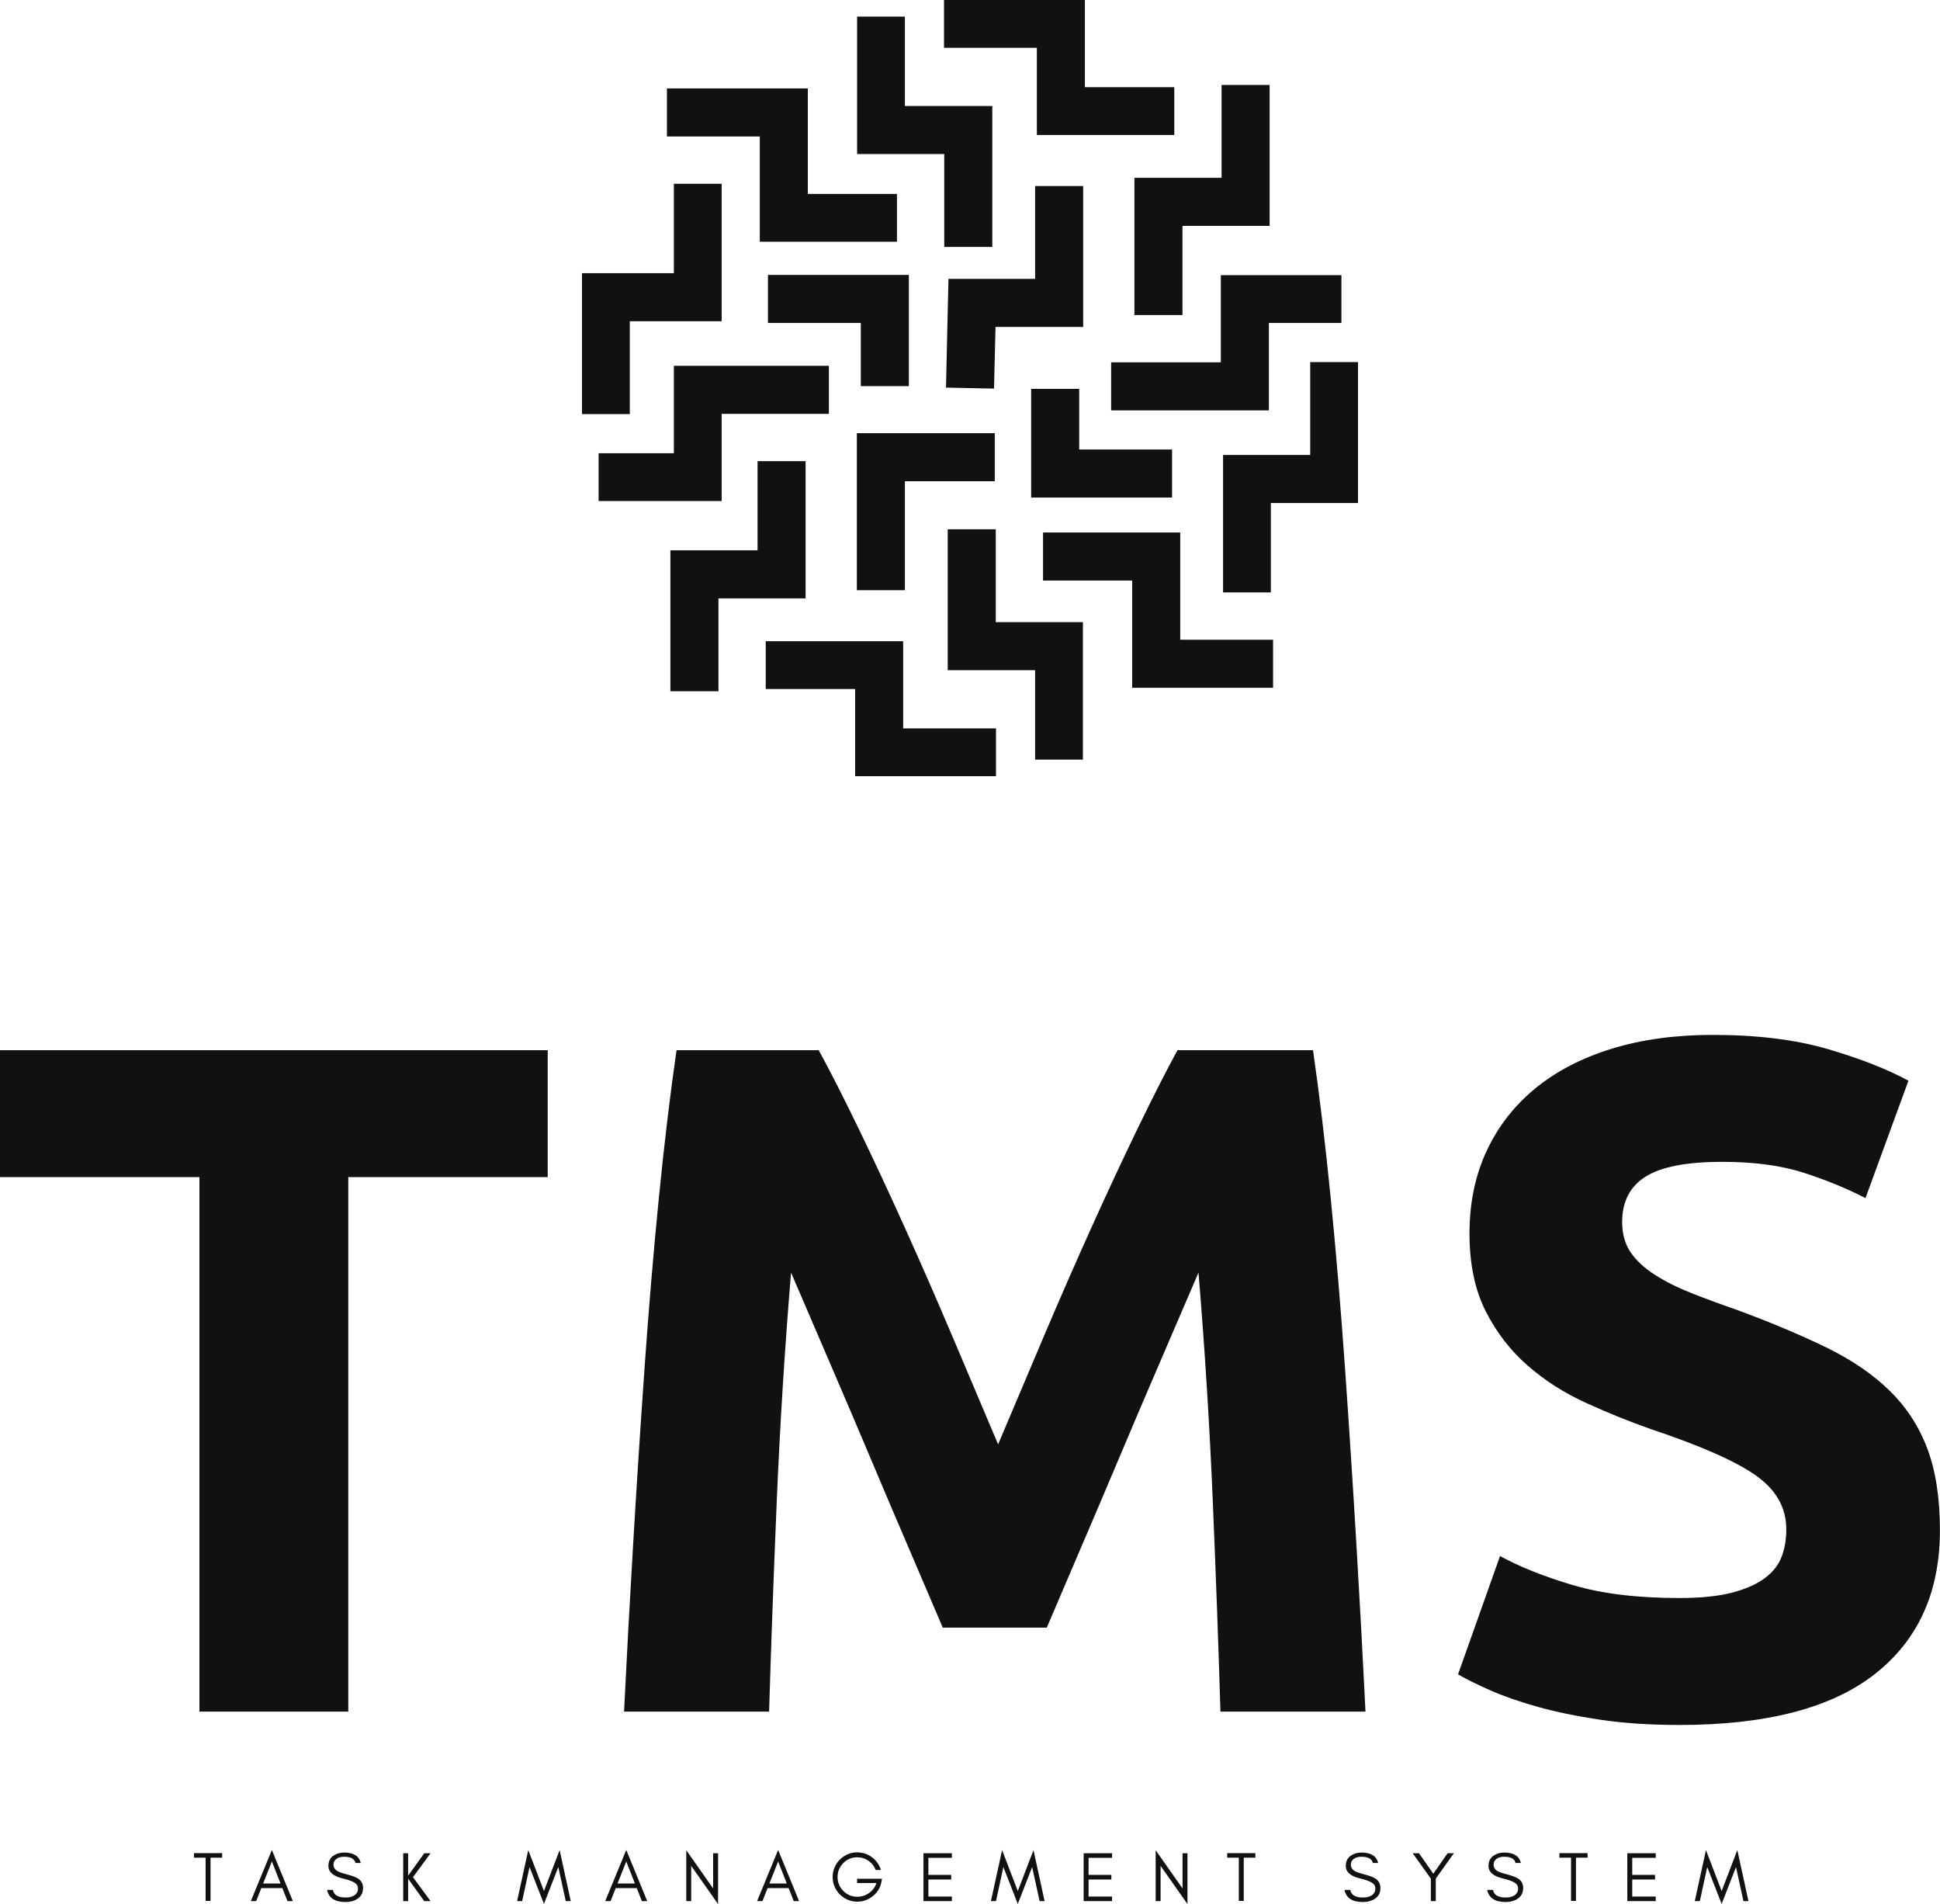 <svg xmlns="http://www.w3.org/2000/svg" width="222.062" height="217.882" viewBox="0 0 150 147.177" ><g  transform="matrix(19.145,0,0,19.145,27.138,-17.862)" fill="#111111"><title xmlns="http://www.w3.org/2000/svg">maze</title><g xmlns="http://www.w3.org/2000/svg"><polygon points="2.77 1.478 3.325 1.478 3.325 1.285 2.964 1.285 2.964 0.933 2.395 0.933 2.395 1.126 2.77 1.126 2.77 1.478"></polygon><polygon points="2.396 1.93 2.59 1.93 2.59 1.361 2.237 1.361 2.237 1 2.044 1 2.044 1.555 2.396 1.555 2.396 1.93"></polygon><polygon points="3.164 2.205 3.358 2.205 3.358 1.845 3.71 1.845 3.71 1.276 3.516 1.276 3.516 1.651 3.164 1.651 3.164 2.205"></polygon><polygon points="2.763 2.059 2.413 2.059 2.403 2.498 2.597 2.502 2.603 2.253 2.957 2.253 2.957 1.684 2.763 1.684 2.763 2.059"></polygon><polygon points="4.067 2.395 3.874 2.395 3.874 2.77 3.522 2.77 3.522 3.325 3.715 3.325 3.715 2.964 4.067 2.964 4.067 2.395"></polygon><polygon points="3.513 2.396 3.07 2.396 3.07 2.59 3.707 2.59 3.707 2.237 4 2.237 4 2.044 3.513 2.044 3.513 2.396"></polygon><polygon points="3.724 3.71 3.724 3.516 3.349 3.516 3.349 3.083 2.795 3.083 2.795 3.277 3.155 3.277 3.155 3.71 3.724 3.71"></polygon><polygon points="2.747 2.503 2.747 2.942 3.316 2.942 3.316 2.748 2.941 2.748 2.941 2.503 2.747 2.503"></polygon><polygon points="2.605 4.067 2.605 3.874 2.23 3.874 2.23 3.522 1.675 3.522 1.675 3.715 2.036 3.715 2.036 4.067 2.605 4.067"></polygon><polygon points="2.956 4 2.956 3.445 2.604 3.445 2.604 3.07 2.41 3.07 2.41 3.639 2.763 3.639 2.763 4 2.956 4"></polygon><polygon points="1.484 3.349 1.836 3.349 1.836 2.795 1.642 2.795 1.642 3.155 1.29 3.155 1.29 3.724 1.484 3.724 1.484 3.349"></polygon><polygon points="2.043 3.316 2.237 3.316 2.237 2.876 2.6 2.876 2.6 2.682 2.043 2.682 2.043 3.316"></polygon><polygon points="1.126 2.23 1.497 2.23 1.497 1.675 1.304 1.675 1.304 2.036 0.933 2.036 0.933 2.605 1.126 2.605 1.126 2.23"></polygon><polygon points="1.304 2.763 1 2.763 1 2.956 1.497 2.956 1.497 2.604 1.93 2.604 1.93 2.41 1.304 2.41 1.304 2.763"></polygon><polygon points="1.651 1.909 2.205 1.909 2.205 1.716 1.845 1.716 1.845 1.29 1.276 1.29 1.276 1.484 1.651 1.484 1.651 1.909"></polygon><polygon points="1.684 2.237 2.059 2.237 2.059 2.492 2.253 2.492 2.253 2.043 1.684 2.043 1.684 2.237"></polygon></g></g><g transform="matrix(3.689,0,0,3.689,-1.476,58.529)" fill="#111111"><path d="M11.88 6.14 l0 2.66 l-4.18 0 l0 11.2 l-3.12 0 l0 -11.2 l-4.18 0 l0 -2.66 l11.48 0 z M17.56 6.14 q0.36 0.66 0.83 1.63 t0.98 2.1 t1.01 2.31 t0.94 2.22 q0.44 -1.04 0.94 -2.22 t1.01 -2.31 t0.98 -2.1 t0.83 -1.63 l2.84 0 q0.2 1.38 0.37 3.09 t0.3 3.56 t0.24 3.71 t0.19 3.5 l-3.04 0 q-0.06 -2.02 -0.16 -4.4 t-0.3 -4.8 q-0.36 0.84 -0.8 1.86 t-0.87 2.04 t-0.83 1.95 t-0.68 1.59 l-2.18 0 q-0.28 -0.66 -0.68 -1.59 t-0.83 -1.95 t-0.87 -2.04 t-0.8 -1.86 q-0.2 2.42 -0.3 4.8 t-0.16 4.4 l-3.04 0 q0.08 -1.64 0.19 -3.5 t0.24 -3.71 t0.3 -3.56 t0.37 -3.09 l2.98 0 z M35.6 17.62 q0.66 0 1.09 -0.11 t0.69 -0.3 t0.36 -0.45 t0.1 -0.58 q0 -0.68 -0.64 -1.13 t-2.2 -0.97 q-0.68 -0.24 -1.36 -0.55 t-1.22 -0.78 t-0.88 -1.14 t-0.34 -1.63 t0.36 -1.73 t1.02 -1.31 t1.6 -0.83 t2.12 -0.29 q1.4 0 2.42 0.3 t1.68 0.66 l-0.9 2.46 q-0.58 -0.3 -1.29 -0.53 t-1.71 -0.23 q-1.12 0 -1.61 0.31 t-0.49 0.95 q0 0.38 0.18 0.64 t0.51 0.47 t0.76 0.38 t0.95 0.35 q1.08 0.4 1.88 0.79 t1.33 0.91 t0.79 1.22 t0.26 1.7 q0 1.94 -1.36 3.01 t-4.1 1.07 q-0.92 0 -1.66 -0.11 t-1.31 -0.27 t-0.98 -0.34 t-0.69 -0.34 l0.88 -2.48 q0.62 0.34 1.53 0.61 t2.23 0.27 z"></path></g><g  transform="matrix(0.272,0,0,0.272,14.891,141.517)" fill="#111111"><path d="M0.4 7.66 l0 -1.3 l3.3 0 l1.4 0 l3.3 0 l0 1.3 l-3.3 0 l0 12.3 l-1.4 0 l0 -12.3 l-3.3 0 z M20.056 15 l4.948 0 l-2.468 -6.26 z M28.496 20 l-1.52 0 l-1.459 -3.7 l-5.976 0 l-1.466 3.7 l-1.52 0 l5.98 -14.54 z M42.77 13.585 c-2.774 -0.643 -4.161 -1.833 -4.159 -3.569 c0.001 -1.277 0.448 -2.233 1.341 -2.866 s1.943 -0.95 3.15 -0.95 c2.644 0 4.215 0.987 4.712 2.96 l-1.514 0 c-0.271 -1.173 -1.337 -1.76 -3.197 -1.76 c-1.313 0 -2.231 0.39 -2.753 1.169 c-0.198 0.288 -0.296 0.654 -0.294 1.099 c-0.004 0.833 0.45 1.478 1.359 1.935 c0.428 0.227 1.335 0.52 2.72 0.879 s2.39 0.759 3.015 1.201 c0.869 0.611 1.304 1.474 1.306 2.587 c-0.002 1.367 -0.543 2.401 -1.623 3.102 c-0.906 0.592 -2.027 0.888 -3.362 0.888 c-3.012 0 -4.758 -1.147 -5.238 -3.44 l1.655 0 c0.257 1.44 1.451 2.16 3.584 2.16 c1.521 0 2.583 -0.423 3.188 -1.268 c0.235 -0.328 0.353 -0.775 0.353 -1.342 s-0.219 -1.027 -0.657 -1.382 c-0.629 -0.513 -1.824 -0.981 -3.585 -1.403 z M61.268 20 l-1.4 0 l0 -13.6 l1.4 0 l0 6.382 l4.58 -6.382 l1.8 0 l-5 6.8 l5 6.8 l-1.8 0 l-4.58 -6.382 l0 6.382 z M106.08 20 l-2.12 -9.68 l-4.08 10.48 l-4.1 -10.48 l-2.1 9.68 l-1.44 0 l3.18 -14.5 l4.46 11.64 l4.46 -11.64 l3.16 14.5 l-1.42 0 z M120.796 15 l4.948 0 l-2.468 -6.26 z M129.236 20 l-1.52 0 l-1.459 -3.7 l-5.976 0 l-1.466 3.7 l-1.52 0 l5.98 -14.54 z M141.732 9.98 l0 10.02 l-1.4 0 l0 -14.46 l7.64 10.86 l0 -10 l1.4 0 l0 14.44 z M163.968 15 l4.948 0 l-2.468 -6.26 z M172.408 20 l-1.52 0 l-1.459 -3.7 l-5.976 0 l-1.466 3.7 l-1.52 0 l5.98 -14.54 z M195.964 13.64 l-0.14 0.84 c-0.294 1.654 -1.101 3.015 -2.423 4.081 s-2.808 1.599 -4.457 1.599 c-0.96 0 -1.867 -0.183 -2.72 -0.55 s-1.597 -0.867 -2.23 -1.5 s-1.133 -1.377 -1.5 -2.23 s-0.55 -1.763 -0.55 -2.73 s0.183 -1.877 0.55 -2.73 s0.867 -1.597 1.5 -2.23 s1.377 -1.133 2.23 -1.5 s1.713 -0.55 2.58 -0.55 c1.628 0 3.065 0.462 4.309 1.385 s2.095 2.135 2.551 3.635 l-1.48 0 c-0.43 -1.101 -1.119 -1.98 -2.068 -2.636 s-2.006 -0.984 -3.172 -0.984 c-1.547 0 -2.867 0.547 -3.96 1.64 s-1.64 2.413 -1.64 3.96 c0 1.539 0.545 2.86 1.634 3.964 s2.411 1.656 3.966 1.656 c1.233 0 2.351 -0.355 3.353 -1.065 s1.705 -1.655 2.107 -2.835 l-5.52 0 l0 -1.22 l7.08 0 z M215.84 20 l-8.08 0 l0 -13.6 l8.08 0 l0 1.3 l-6.68 0 l0 4.84 l6.48 0 l0 1.32 l-6.48 0 l0 4.84 l6.68 0 l0 1.3 z M240.776 20 l-2.12 -9.68 l-4.08 10.48 l-4.1 -10.48 l-2.1 9.68 l-1.44 0 l3.18 -14.5 l4.46 11.64 l4.46 -11.64 l3.16 14.5 l-1.42 0 z M261.372 20 l-8.08 0 l0 -13.6 l8.08 0 l0 1.3 l-6.68 0 l0 4.84 l6.48 0 l0 1.32 l-6.48 0 l0 4.84 l6.68 0 l0 1.3 z M275.168 9.98 l0 10.02 l-1.4 0 l0 -14.46 l7.64 10.86 l0 -10 l1.4 0 l0 14.44 z M294.104 7.66 l0 -1.3 l3.3 0 l1.4 0 l3.3 0 l0 1.3 l-3.3 0 l0 12.3 l-1.4 0 l0 -12.3 l-3.3 0 z M331.974 13.585 c-2.774 -0.643 -4.161 -1.833 -4.159 -3.569 c0.001 -1.277 0.448 -2.233 1.341 -2.866 s1.943 -0.95 3.15 -0.95 c2.644 0 4.215 0.987 4.712 2.96 l-1.514 0 c-0.271 -1.173 -1.337 -1.76 -3.197 -1.76 c-1.313 0 -2.231 0.39 -2.753 1.169 c-0.198 0.288 -0.296 0.654 -0.294 1.099 c-0.004 0.833 0.45 1.478 1.359 1.935 c0.428 0.227 1.335 0.52 2.72 0.879 s2.39 0.759 3.015 1.201 c0.869 0.611 1.304 1.474 1.306 2.587 c-0.002 1.367 -0.543 2.401 -1.623 3.102 c-0.906 0.592 -2.027 0.888 -3.362 0.888 c-3.012 0 -4.758 -1.147 -5.238 -3.44 l1.655 0 c0.257 1.44 1.451 2.16 3.584 2.16 c1.521 0 2.583 -0.423 3.188 -1.268 c0.235 -0.328 0.353 -0.775 0.353 -1.342 s-0.219 -1.027 -0.657 -1.382 c-0.629 -0.513 -1.824 -0.981 -3.585 -1.403 z M353.392 13.6 l0 6.401 l-1.4 0 l0 -6.397 l-5.16 -7.203 l1.8 0 l4.06 5.82 l4.06 -5.82 l1.78 0 z M372.546 13.585 c-2.774 -0.643 -4.161 -1.833 -4.159 -3.569 c0.001 -1.277 0.448 -2.233 1.341 -2.866 s1.943 -0.95 3.15 -0.95 c2.644 0 4.215 0.987 4.712 2.96 l-1.514 0 c-0.271 -1.173 -1.337 -1.76 -3.197 -1.76 c-1.313 0 -2.231 0.39 -2.753 1.169 c-0.198 0.288 -0.296 0.654 -0.294 1.099 c-0.004 0.833 0.45 1.478 1.359 1.935 c0.428 0.227 1.335 0.52 2.72 0.879 s2.39 0.759 3.015 1.201 c0.869 0.611 1.304 1.474 1.306 2.587 c-0.002 1.367 -0.543 2.401 -1.623 3.102 c-0.906 0.592 -2.027 0.888 -3.362 0.888 c-3.012 0 -4.758 -1.147 -5.238 -3.44 l1.655 0 c0.257 1.44 1.451 2.16 3.584 2.16 c1.521 0 2.583 -0.423 3.188 -1.268 c0.235 -0.328 0.353 -0.775 0.353 -1.342 s-0.219 -1.027 -0.657 -1.382 c-0.629 -0.513 -1.824 -0.981 -3.585 -1.403 z M388.544 7.66 l0 -1.3 l3.3 0 l1.4 0 l3.3 0 l0 1.3 l-3.3 0 l0 12.3 l-1.4 0 l0 -12.3 l-3.3 0 z M415.92 20 l-8.08 0 l0 -13.6 l8.08 0 l0 1.3 l-6.68 0 l0 4.84 l6.48 0 l0 1.32 l-6.48 0 l0 4.84 l6.68 0 l0 1.3 z M440.856 20 l-2.12 -9.68 l-4.08 10.48 l-4.1 -10.48 l-2.1 9.68 l-1.44 0 l3.18 -14.5 l4.46 11.64 l4.46 -11.64 l3.16 14.5 l-1.42 0 z"></path></g></svg>